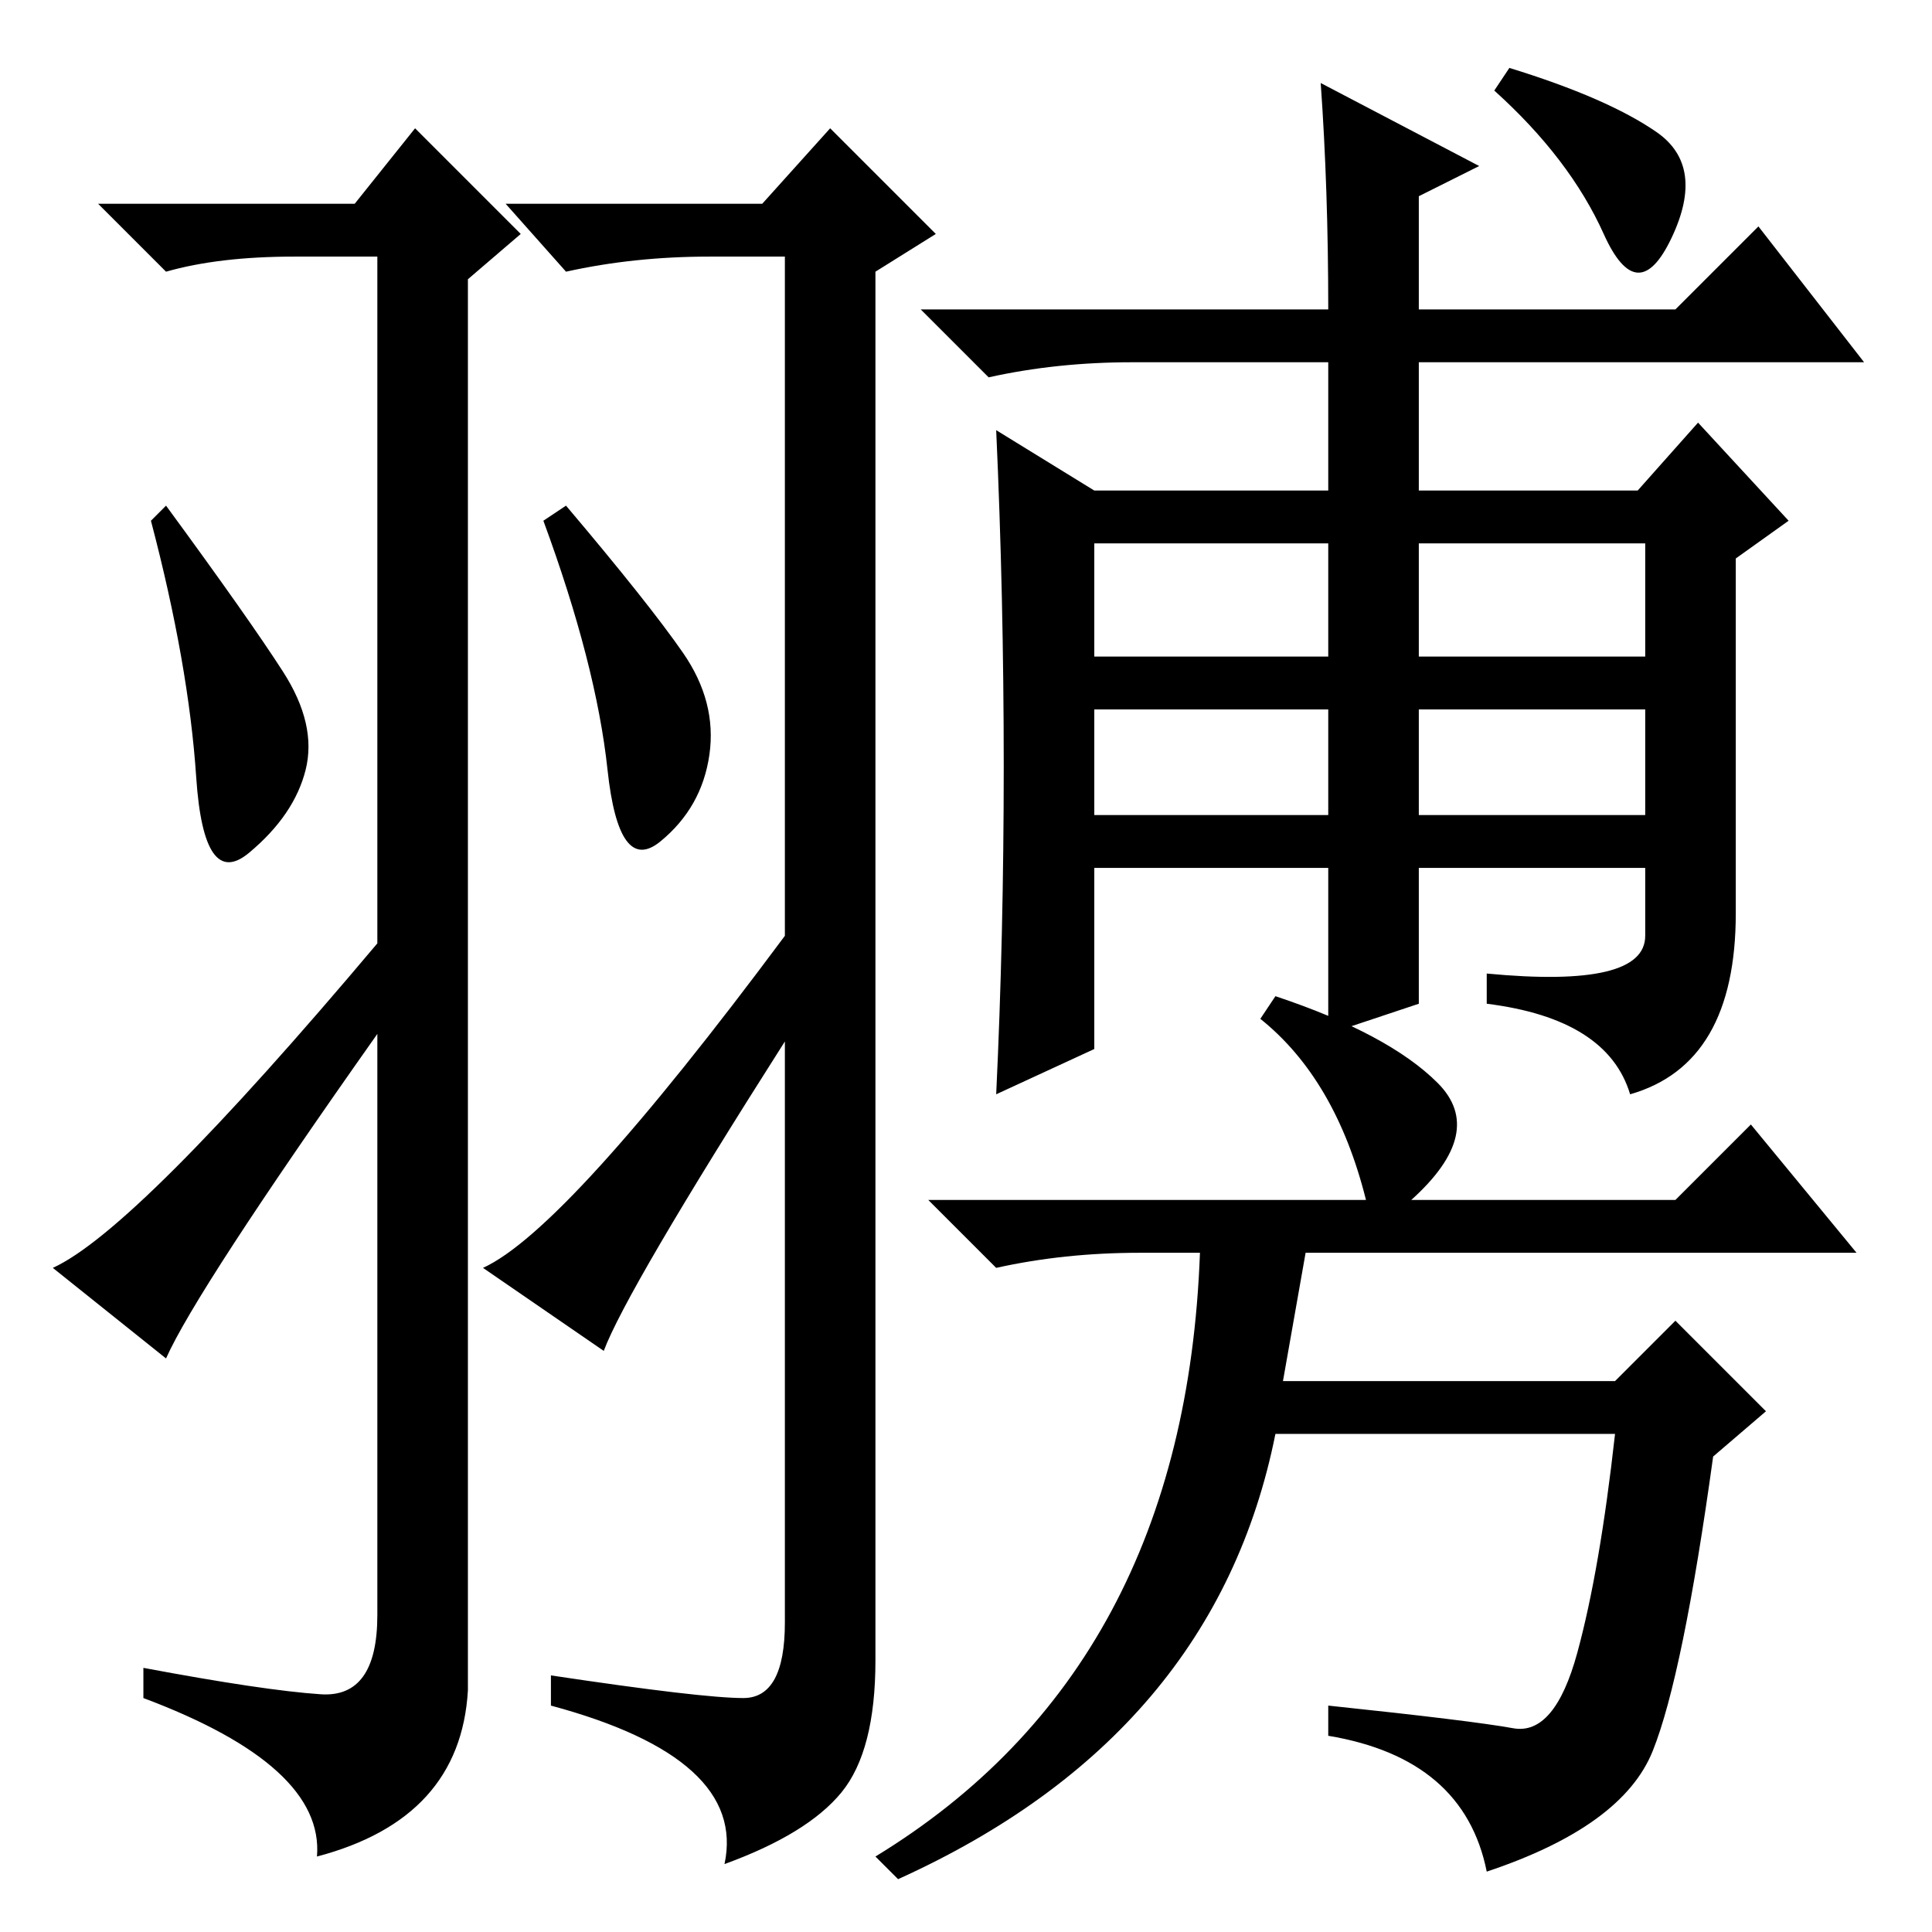 <?xml version="1.0" standalone="no"?>
<!DOCTYPE svg PUBLIC "-//W3C//DTD SVG 1.1//EN" "http://www.w3.org/Graphics/SVG/1.1/DTD/svg11.dtd" >
<svg xmlns="http://www.w3.org/2000/svg" xmlns:xlink="http://www.w3.org/1999/xlink" version="1.1" viewBox="0 -36 256 256">
  <g transform="matrix(1 0 0 -1 0 220)">
   <path fill="currentColor"
d="M42.5 31.5q7.5 -0.5 7.5 10.5v77q-24 -34 -28 -43l-15 12q11 5 43 43v91h-11q-10 0 -17 -2l-9 9h34l8 10l14 -14l-7 -6v-187q-1 -17 -20 -22q1 12 -23 21v4q16 -3 23.5 -3.5zM37.5 167q4.5 -7 3 -13t-7.5 -11t-7 10t-6 34l2 2q11 -15 15.5 -22zM90.5 169.5
q4.5 -6.5 3.5 -13.5t-6.5 -11.5t-7 9.5t-8.5 33l3 2q11 -13 15.5 -19.5zM80 77l-16 11q11 5 40 44v90h-10q-10 0 -19 -2l-8 9h34l9 10l14 -14l-8 -5v-184q0 -12 -4.5 -17.5t-15.5 -9.5q3 14 -23 21v4q20 -3 25.5 -3t5.5 10v77q-21 -33 -24 -41zM188 169h30v15h-30v-15z
M145 169h31v15h-31v-15zM145 148h31v14h-31v-14zM188 148h30v14h-30v-14zM219.5 238.5q6.5 -4.5 2 -14t-9 0.5t-14.5 19l2 3q13 -4 19.5 -8.5zM230 135q0 -20 -14 -24q-3 10 -19 12v4q21 -2 21 5v9h-30v-18l-12 -4v22h-31v-24l-13 -6q1 21 1 43.5t-1 44.5l13 -8h31v17h-26
q-10 0 -19 -2l-9 9h54q0 16 -1 30l21 -11l-8 -4v-15h34l11 11l14 -18h-59v-17h29l8 9l12 -13l-7 -5v-47zM170 73h44l8 8l12 -12l-7 -6q-4 -29 -8 -39t-22 -16q-3 15 -21 18v4q19 -2 24.5 -3t8.5 10t5 29h-45q-8 -40 -50 -59l-3 3q41 25 43 80h-8q-10 0 -19 -2l-9 9h58
q-4 16 -14 24l2 3q15 -5 21.5 -11.5t-3.5 -15.5h35l10 10l14 -17h-73z" />
  </g>

</svg>
